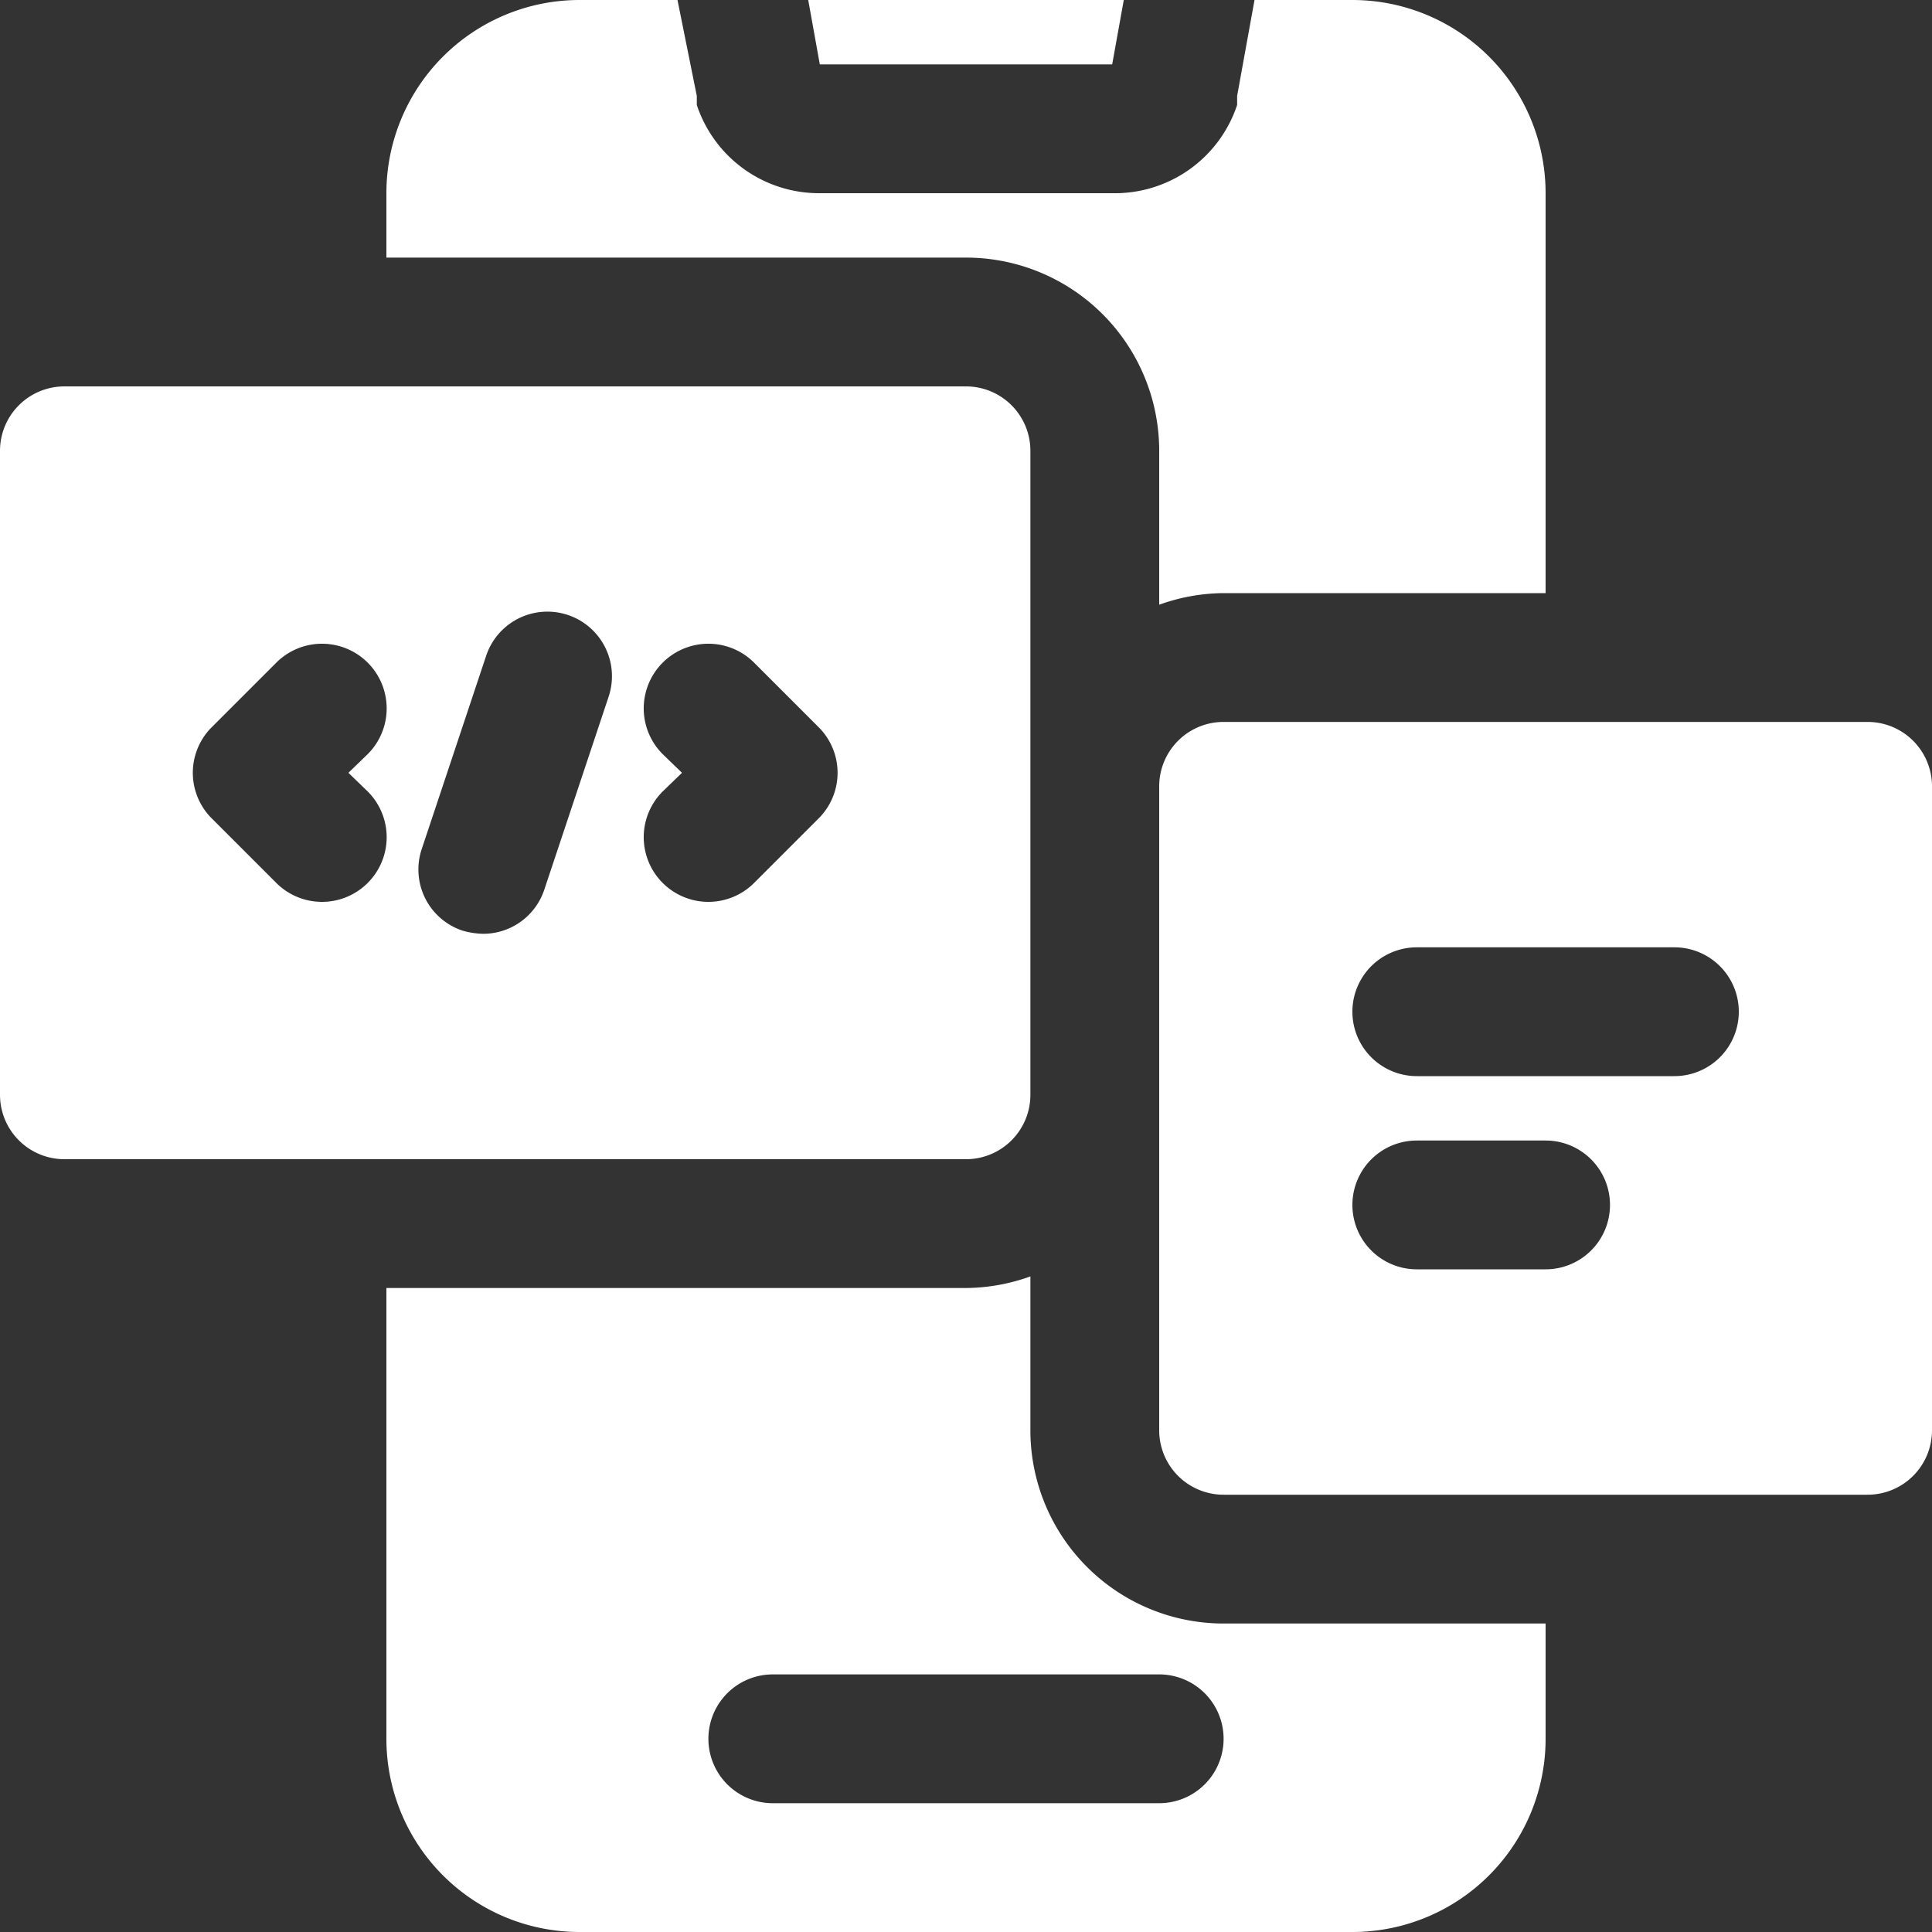 <svg xmlns="http://www.w3.org/2000/svg" width="39" height="39" viewBox="0 0 39 39">
  <rect x="0" y="0" width="39" height="39" fill="#333333" stroke="none"/>
  <g id="mobile-app" transform="translate(-1 -1)">
    <path id="Path_8898" data-name="Path 8898" d="M19.686,2.3,19.92,1H13.55l.234,1.3Z" transform="translate(3.765 0)" fill="#fff"/>
    <path id="Path_8899" data-name="Path 8899" d="M22.6,10.1v3.107a3.9,3.9,0,0,1,1.3-.234h6.5V4.9A3.9,3.9,0,0,0,26.5,1H24.524l-.351,1.937v.182A2.6,2.6,0,0,1,21.664,4.9H15.736a2.6,2.6,0,0,1-2.47-1.781V2.937L12.876,1H10.9A3.9,3.9,0,0,0,7,4.9V6.2H18.7A3.9,3.9,0,0,1,22.6,10.1Z" transform="translate(1.8)" fill="#fff"/>
    <path id="Path_8900" data-name="Path 8900" d="M20,23.927V20.82a3.9,3.9,0,0,1-1.3.234H7v9.1a3.9,3.9,0,0,0,3.9,3.9H26.5a3.9,3.9,0,0,0,3.9-3.9V27.827H23.9A3.9,3.9,0,0,1,20,23.927Zm2.6,7.527H14.8a1.3,1.3,0,1,1,0-2.6h7.8a1.3,1.3,0,1,1,0,2.6Z" transform="translate(1.8 5.946)" fill="#fff"/>
    <path id="Path_8901" data-name="Path 8901" d="M21.8,21.3V8.3A1.3,1.3,0,0,0,20.5,7H2.3A1.3,1.3,0,0,0,1,8.3v13a1.3,1.3,0,0,0,1.3,1.3H20.5A1.3,1.3,0,0,0,21.8,21.3ZM8.423,15.177a1.305,1.305,0,1,1-1.846,1.846l-1.3-1.3a1.3,1.3,0,0,1,0-1.846l1.3-1.3a1.305,1.305,0,0,1,1.846,1.846l-.39.377Zm4.862-1.911-1.3,3.9a1.3,1.3,0,0,1-1.235.884,1.625,1.625,0,0,1-.416-.065,1.3,1.3,0,0,1-.819-1.651l1.3-3.9a1.3,1.3,0,1,1,2.47.832Zm4.238,2.457-1.3,1.3a1.305,1.305,0,1,1-1.846-1.846l.39-.377-.39-.377a1.305,1.305,0,0,1,1.846-1.846l1.3,1.3a1.3,1.3,0,0,1,0,1.846Z" transform="translate(0 1.8)" fill="#fff"/>
    <path id="Path_8902" data-name="Path 8902" d="M33.3,12.21h-13a1.3,1.3,0,0,0-1.3,1.3v13a1.3,1.3,0,0,0,1.3,1.3h13a1.3,1.3,0,0,0,1.3-1.3v-13A1.3,1.3,0,0,0,33.3,12.21ZM26.8,23.26H24.2a1.3,1.3,0,1,1,0-2.6h2.6a1.3,1.3,0,0,1,0,2.6Zm2.6-3.9H24.2a1.3,1.3,0,1,1,0-2.6h5.2a1.3,1.3,0,0,1,0,2.6Z" transform="translate(5.4 3.363)" fill="#fff"/>
  </g>
</svg>

